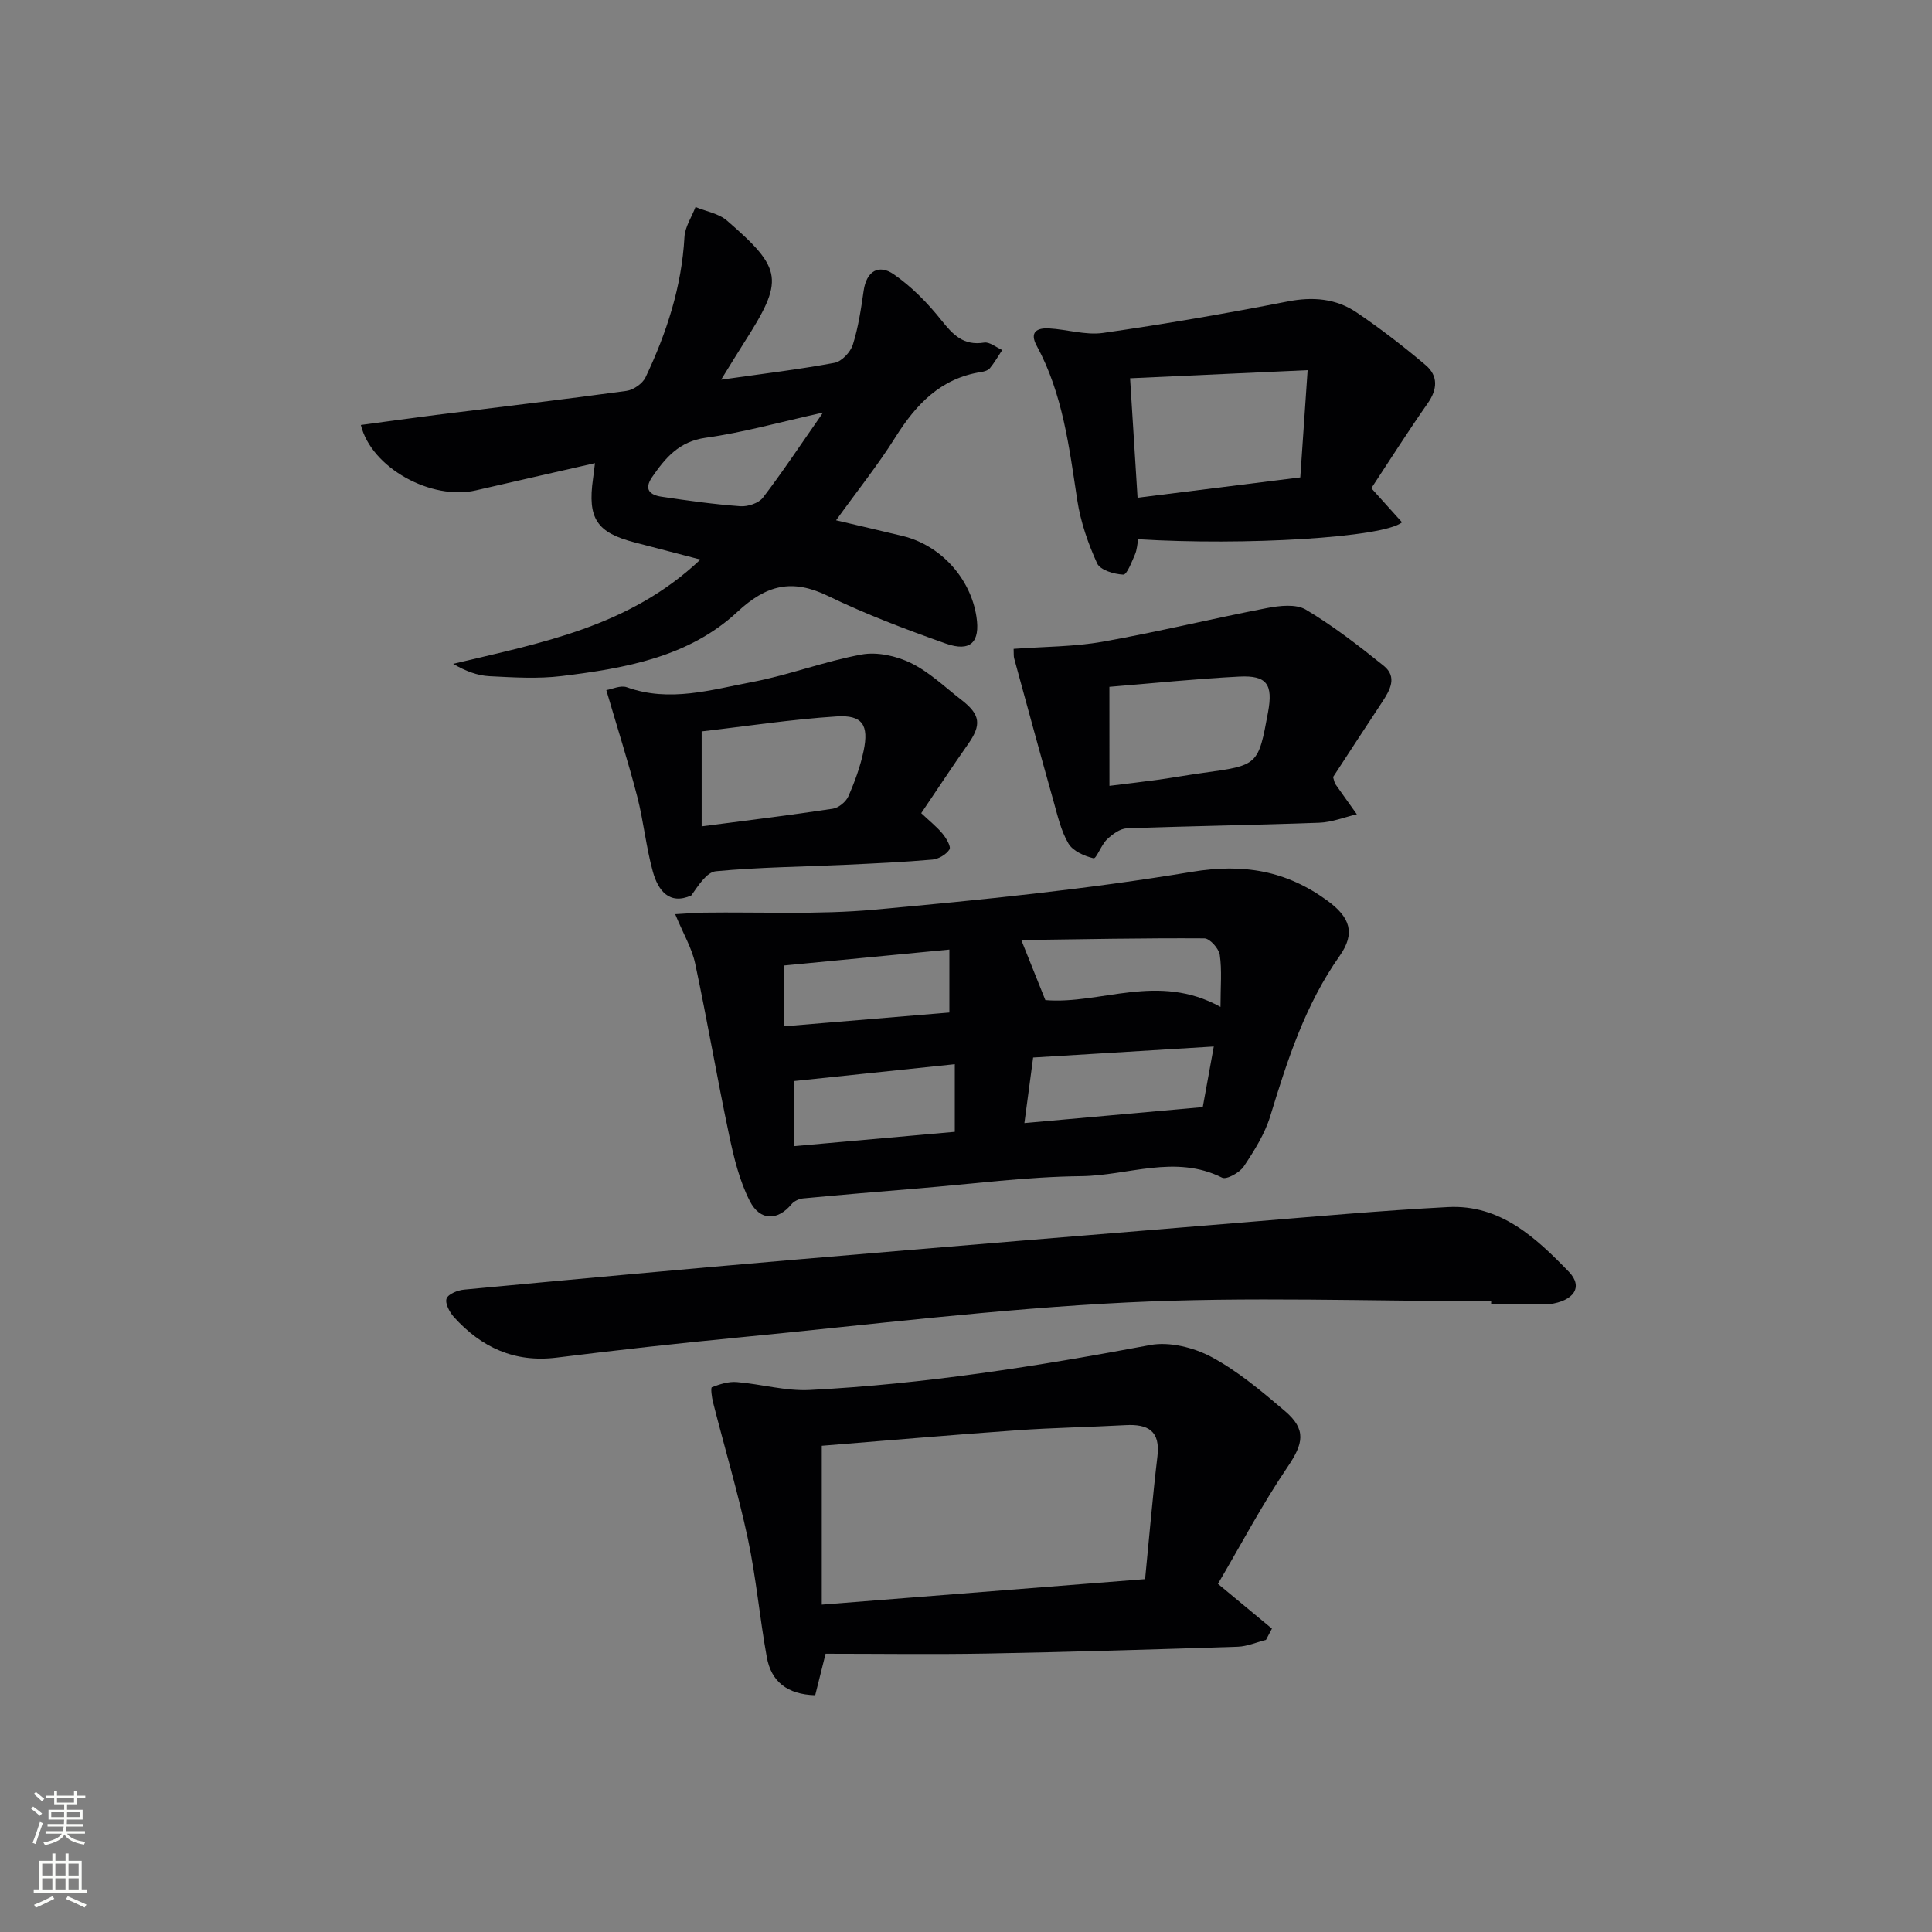 <svg enable-background="new 0 0 400 400" viewBox="0 0 400 400" xmlns="http://www.w3.org/2000/svg"><rect x="0" y="0" width="400" height="400" fill="#808080" stroke="none"/><g fill="#010103"><path d="m139.79 189.27c2.48-.14 4.21-.29 5.95-.32 11.76-.16 23.59.45 35.27-.61 21.98-2 43.99-4.21 65.74-7.83 10.74-1.79 19.58-.22 28.04 5.94 4.75 3.46 5.89 6.75 2.57 11.46-7.13 10.1-10.81 21.52-14.35 33.12-1.13 3.72-3.32 7.2-5.5 10.47-.85 1.28-3.57 2.79-4.49 2.32-9.72-4.87-19.5-.41-29.17-.31-11.26.12-22.51 1.61-33.77 2.54-7.95.65-15.89 1.32-23.83 2.07-.84.08-1.86.57-2.39 1.21-2.82 3.4-6.48 3.53-8.63-.68-2.13-4.18-3.29-8.97-4.27-13.62-2.5-11.83-4.52-23.75-7.04-35.57-.68-3.17-2.44-6.1-4.13-10.19zm109.23 39.94c.64-3.51 1.4-7.71 2.28-12.54-12.94.79-24.98 1.53-37.4 2.28-.63 4.71-1.2 9.02-1.81 13.57 12.48-1.11 24.3-2.17 36.93-3.31zm-51.34-8.88c-11.58 1.21-22.52 2.36-33.21 3.48v13.48c11.35-1.01 22.28-1.99 33.21-2.96 0-5.07 0-9.33 0-14zm55.01-11.86c0-4.25.32-7.57-.15-10.77-.19-1.32-2.07-3.42-3.2-3.42-12.67-.08-25.34.18-37.89.35 1.93 4.82 3.47 8.67 4.98 12.43 11.49.95 23.28-5.77 36.26 1.41zm-90.31 4.01c11.92-.99 23.09-1.93 34.18-2.85 0-4.52 0-8.42 0-13.03-11.87 1.14-23.22 2.24-34.18 3.29z"/><path d="m145.01 115.85c-5.17-1.35-9.33-2.45-13.49-3.52-7.98-2.04-9.91-4.96-8.74-13.23.12-.81.2-1.63.4-3.21-8.41 1.92-16.55 3.76-24.68 5.64-9.12 2.11-21.59-4.58-23.79-13.54 5.21-.7 10.35-1.42 15.49-2.07 13.17-1.65 26.35-3.19 39.5-4.99 1.45-.2 3.34-1.51 3.95-2.8 4.37-9.2 7.49-18.76 8.06-29.07.12-2.1 1.5-4.14 2.29-6.2 2.2.91 4.82 1.34 6.52 2.82 11.61 10.06 11.84 12.28 3.5 25.32-1.4 2.2-2.75 4.43-4.72 7.61 8.56-1.22 16.06-2.11 23.48-3.49 1.49-.28 3.3-2.21 3.79-3.75 1.14-3.61 1.7-7.42 2.24-11.18.59-4.11 3.15-5.53 6.22-3.41 3.7 2.56 7.01 5.93 9.83 9.47 2.43 3.05 4.6 5.37 8.9 4.68 1.13-.18 2.49.99 3.74 1.54-.83 1.26-1.59 2.58-2.54 3.75-.37.46-1.16.7-1.79.8-8.41 1.28-13.51 6.69-17.81 13.54-3.6 5.74-7.87 11.07-12.26 17.16 4.72 1.11 9.28 2.16 13.82 3.26 7.82 1.91 14.01 8.7 15.24 16.69.82 5.28-1.23 7.38-6.35 5.57-8.27-2.93-16.53-6.05-24.41-9.87-7.42-3.59-12.7-2.31-18.77 3.34-10.02 9.33-23.24 11.66-36.35 13.26-4.92.6-9.97.28-14.95.03-2.49-.13-4.95-1.05-7.51-2.56 18.17-4.34 36.46-7.64 51.19-21.59zm25.39-30.43c-9.09 2.01-16.61 4.15-24.28 5.21-5.52.77-8.32 4.12-11.09 8.12-1.81 2.62-.42 3.74 1.93 4.09 5.42.81 10.86 1.57 16.32 1.97 1.55.11 3.8-.63 4.68-1.78 4.03-5.26 7.69-10.8 12.44-17.61z"/><path d="m168.78 350.98c-5.82-.16-9.11-2.86-10.02-7.87-1.48-8.14-2.2-16.44-3.92-24.52-2.03-9.51-4.82-18.85-7.22-28.28-.26-1.03-.51-2.98-.23-3.1 1.62-.62 3.44-1.21 5.13-1.07 5.06.41 10.14 1.9 15.14 1.64 23.72-1.21 47.13-4.92 70.47-9.3 3.99-.75 9.02.51 12.69 2.47 5.5 2.95 10.41 7.11 15.21 11.19 4.51 3.84 3.81 6.76.58 11.53-5.27 7.77-9.67 16.12-14.45 24.25 4.19 3.48 7.69 6.38 11.18 9.27-.41.78-.82 1.56-1.23 2.33-1.95.49-3.88 1.35-5.84 1.42-17.29.56-34.58 1.09-51.87 1.41-11.12.2-22.24.04-33.47.04-.84 3.31-1.46 5.82-2.15 8.59zm1.36-18.76c22.85-1.8 44.62-3.52 66.94-5.28.88-8.93 1.57-17.18 2.55-25.39.64-5.32-1.95-6.75-6.63-6.49-7.47.41-14.96.53-22.42 1.06-13.55.96-27.09 2.14-40.44 3.21z"/><path d="m308.73 269.4c-25.14 0-50.32-.97-75.39.26-26.86 1.32-53.62 4.66-80.41 7.25-12.57 1.21-25.13 2.61-37.67 4.17-8.74 1.09-15.61-2.12-21.29-8.41-.9-1-1.87-2.84-1.51-3.82.35-.95 2.32-1.73 3.64-1.85 22.67-2.13 45.34-4.22 68.02-6.16 31.29-2.67 62.6-5.24 93.9-7.8 13.91-1.14 27.83-2.4 41.76-3.13 10.82-.57 18.2 6.33 25.04 13.4 3.03 3.14 1.04 6.05-4.1 6.72-.33.04-.67.03-1 .03-3.67 0-7.33 0-11 0 .01-.22.01-.44.01-.66z"/><path d="m283.92 101.08c2.43 2.7 4.39 4.87 6.36 7.06-3.91 3.18-32.65 4.86-54.62 3.5-.21 1.04-.25 2.2-.69 3.19-.67 1.52-1.66 4.18-2.41 4.14-1.9-.09-4.77-.94-5.41-2.33-1.88-4.13-3.42-8.58-4.11-13.06-1.68-10.99-2.99-22.01-8.4-31.99-1.55-2.85.07-3.73 2.51-3.6 3.75.2 7.59 1.45 11.21.94 12.79-1.83 25.53-4.03 38.21-6.51 5.24-1.03 10.03-.63 14.32 2.28 4.95 3.35 9.7 7.02 14.26 10.88 2.63 2.23 2.5 5.01.41 7.97-4.07 5.8-7.86 11.8-11.64 17.53zm-49.95-22.76c.53 8.44 1.03 16.32 1.55 24.73 11.22-1.4 22.12-2.76 33.69-4.21.51-7.45.99-14.4 1.52-22.2-12.86.59-24.39 1.12-36.76 1.68z"/><path d="m209.86 134.34c6.34-.47 12.48-.43 18.43-1.48 11.39-2.02 22.65-4.78 34.02-6.97 2.62-.5 6.01-.89 8.06.33 5.67 3.38 10.95 7.47 16.11 11.62 2.88 2.32 1.3 5.06-.34 7.55-3.47 5.24-6.89 10.52-10.14 15.49.26.83.29 1.19.47 1.45 1.47 2.1 2.96 4.17 4.45 6.26-2.6.61-5.18 1.66-7.8 1.75-13.28.49-26.57.67-39.85 1.17-1.41.05-2.98 1.23-4.09 2.29-1.18 1.13-2.21 4.04-2.77 3.9-1.92-.46-4.29-1.5-5.21-3.07-1.55-2.64-2.25-5.82-3.1-8.83-2.77-9.82-5.44-19.66-8.13-29.49-.13-.47-.06-.98-.11-1.97zm19.84 28.36c3.84-.48 6.94-.83 10.03-1.26 3.11-.43 6.21-.99 9.32-1.42 11.46-1.57 11.46-1.56 13.49-12.6 1.05-5.72-.24-7.63-5.94-7.34-8.9.45-17.77 1.37-26.91 2.12.01 6.92.01 13.49.01 20.5z"/><path d="m125.53 142.88c1.16-.19 2.95-1.06 4.26-.59 8.84 3.18 17.43.52 25.96-1.09 7.63-1.45 15-4.3 22.64-5.69 3.23-.59 7.2.29 10.22 1.77 3.82 1.87 7.03 4.99 10.45 7.63 3.97 3.07 4.17 5.18 1.33 9.21-3.25 4.61-6.33 9.33-9.66 14.24 1.63 1.54 3.17 2.76 4.41 4.24.77.93 1.81 2.7 1.44 3.27-.68 1.05-2.25 1.99-3.53 2.1-5.96.52-11.94.79-17.92 1.07-8.97.42-17.97.5-26.89 1.34-1.94.18-3.64 2.95-5.12 5.02-4.56 2.03-6.88-1.04-7.96-4.95-1.41-5.09-1.91-10.43-3.23-15.54-1.85-7.14-4.1-14.18-6.4-22.03zm19.74 28.21c9.43-1.23 18.3-2.31 27.14-3.65 1.21-.18 2.73-1.42 3.23-2.56 1.33-3.02 2.48-6.18 3.16-9.41 1.13-5.37-.24-7.49-5.61-7.14-9.34.6-18.64 2.03-27.92 3.1z"/></g><path d="m6.44 374.46.42-.45c.65.47 1.27.95 1.85 1.44l-.45.49c-.65-.56-1.25-1.06-1.82-1.48m.93 7.33-.63-.26c.55-1.36 1.05-2.8 1.53-4.33.19.1.38.19.59.27-.47 1.29-.96 2.73-1.49 4.32m-.38-10.38.44-.42c.43.34 1.01.82 1.74 1.44l-.49.49c-.53-.51-1.09-1.01-1.69-1.51m2.5.35h1.72v-1.04h.59v1.04h3.52v-1.04h.59v1.04h1.75v.53h-1.75v1.42h-2.03v.97h3.22v2.03h-3.24c0 .35-.01.66-.03.93h3.32v.53h-3.37c-.03.27-.08.58-.15.94h3.96v.53h-3.71c.67.92 1.93 1.48 3.79 1.68-.13.24-.23.44-.29.59-2.13-.38-3.48-1.08-4.04-2.12-.43.97-1.77 1.72-4.03 2.23-.09-.19-.2-.37-.33-.55 2.1-.42 3.37-1.03 3.81-1.83h-3.36v-.53h3.58c.08-.29.13-.61.16-.94h-3.33v-.53h3.39c.02-.27.04-.58.04-.93h-3.23v-2.03h3.25v-.97h-2.07v-1.42h-1.73zm1.12 3.44v1h2.65c.01-.3.02-.44.01-.4v-.25-.35zm1.19-2h3.52v-.91h-3.52zm4.71 2h-2.63v.59c0 .15-.01.28-.01.4h2.64z" fill="#fbfcfa"/><path d="m13.56 383.74h.63v1.52h2.72v6.07h1.13v.6h-11.06v-.6h1.13v-6.07h2.73v-1.52h.63v1.52h2.1v-1.52zm-2.69 8.83.38.56c-1.24.63-2.53 1.25-3.85 1.85-.1-.21-.21-.42-.34-.63 1.37-.55 2.63-1.15 3.81-1.78m-2.13-4.27h2.1v-2.45h-2.1zm0 3.04h2.1v-2.46h-2.1zm2.72-3.04h2.1v-2.45h-2.1zm0 3.04h2.1v-2.46h-2.1zm6.07 3.6c-1.41-.71-2.7-1.3-3.86-1.78l.35-.56c1.45.62 2.75 1.19 3.88 1.72zm-1.25-9.09h-2.1v2.45h2.1zm-2.09 5.49h2.1v-2.46h-2.1z" fill="#fbfcfa"/></svg>